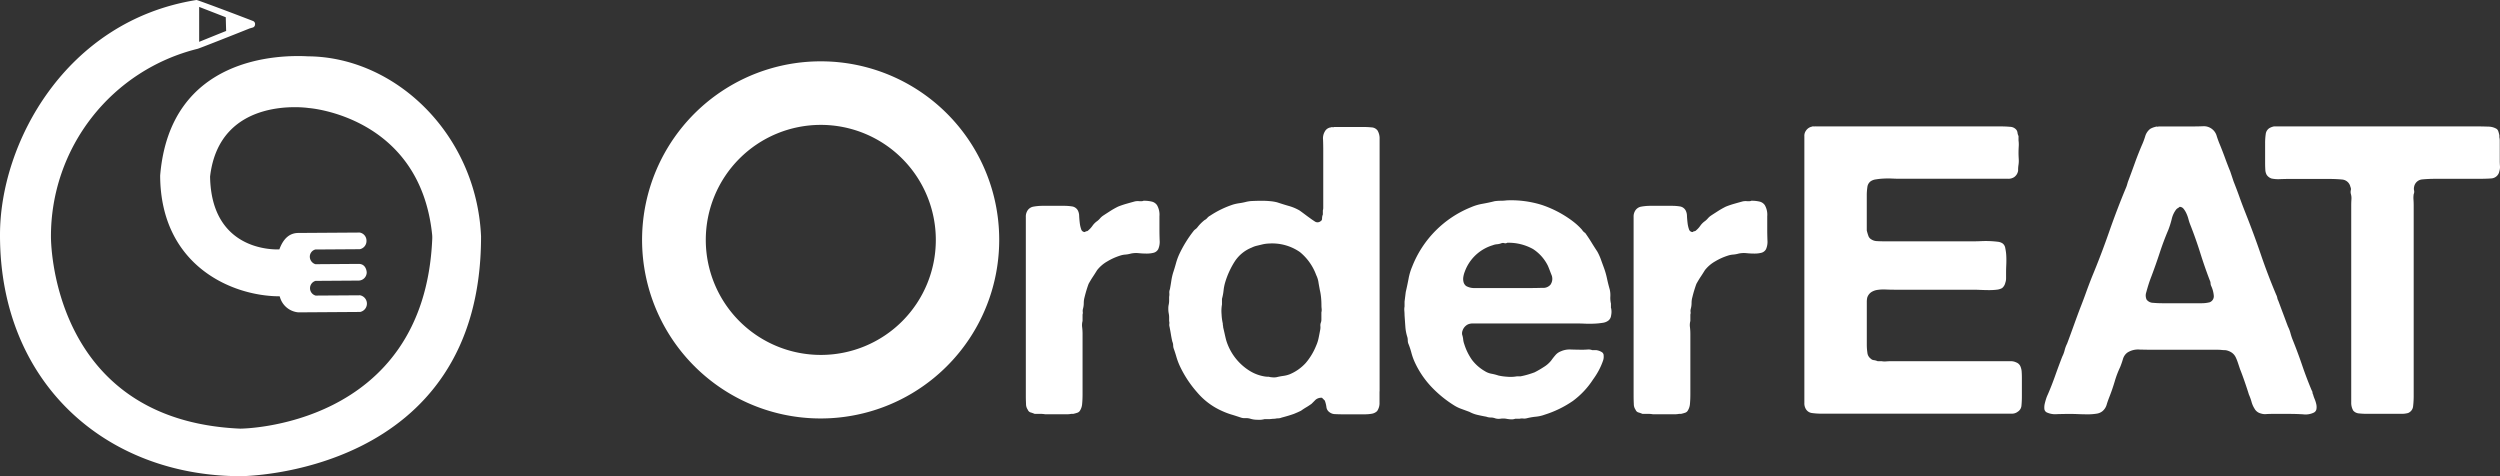 <svg xmlns="http://www.w3.org/2000/svg" xmlns:xlink="http://www.w3.org/1999/xlink" width="234.971" height="44.756" viewBox="0 0 234.971 44.756">
  <rect x="0" y="0" width="234.971" height="44.756" fill="#333333" stroke="none"/>
  <defs>
    <clipPath id="clip-path">
      <rect id="Rectángulo_37" data-name="Rectángulo 37" width="234.971" height="44.756" transform="translate(0 0)" fill="none"/>
    </clipPath>
  </defs>
  <g id="Grupo_27" data-name="Grupo 27" transform="translate(0 0)">
    <g id="Grupo_26" data-name="Grupo 26" clip-path="url(#clip-path)">
      <path id="Trazado_133" data-name="Trazado 133" d="M107.5,18.868a3.274,3.274,0,0,1,.737.076.832.832,0,0,1,.511.341,1.8,1.8,0,0,1,.226,1.042v1.308c0,.28.008.595.019.947a1.748,1.748,0,0,1-.132.834.685.685,0,0,1-.435.341,2.524,2.524,0,0,1-.642.076,7.428,7.428,0,0,1-.756-.038,2.38,2.38,0,0,0-.738.038,2.618,2.618,0,0,1-.529.095,1.935,1.935,0,0,0-.491.1,5.6,5.6,0,0,0-1.21.549,3.243,3.243,0,0,0-.945.815c-.125.2-.257.413-.4.626s-.272.435-.4.663c-.075.2-.144.413-.208.625s-.121.425-.17.626a2.054,2.054,0,0,0-.075.549,2.041,2.041,0,0,1-.076.55.757.757,0,0,0-.019.284.543.543,0,0,1-.019.246v.607a1.509,1.509,0,0,0-.038.587,5.037,5.037,0,0,1,.038.626v5.655c0,.329-.011.633-.038.909a1.382,1.382,0,0,1-.226.683.46.46,0,0,1-.246.17,3.375,3.375,0,0,1-.36.1h-.188a2.06,2.06,0,0,1-.416.038H98.231a2.713,2.713,0,0,0-.473-.038h-.51c-.125-.049-.253-.1-.378-.133a.4.4,0,0,1-.265-.246.936.936,0,0,1-.17-.55c-.011-.239-.019-.485-.019-.739V20.388a1.037,1.037,0,0,1,.151-.588.825.825,0,0,1,.568-.379,4.826,4.826,0,0,1,.907-.075h1.931a4.868,4.868,0,0,1,.794.056.747.747,0,0,1,.529.36,1.155,1.155,0,0,1,.133.531c.011.228.03.451.057.663a2.621,2.621,0,0,0,.132.588.354.354,0,0,0,.359.265.224.224,0,0,1,.151-.076.222.222,0,0,0,.151-.075,2.2,2.2,0,0,0,.4-.436,1.765,1.765,0,0,1,.435-.436,1.654,1.654,0,0,0,.265-.247,1.645,1.645,0,0,1,.264-.246c.227-.152.461-.3.7-.455a7.841,7.841,0,0,1,.737-.417,7.856,7.856,0,0,1,.775-.265c.264-.076.537-.152.812-.227a1.332,1.332,0,0,1,.435-.019c.215.011.348-.008.4-.057Z" fill="#fff"/>
      <path id="Trazado_134" data-name="Trazado 134" d="M129.659,36.78v1.043a1.324,1.324,0,0,1-.226.814.926.926,0,0,1-.492.247,3.729,3.729,0,0,1-.68.057h-2.083c-.254,0-.488-.008-.7-.019a.863.863,0,0,1-.51-.171.677.677,0,0,1-.3-.493,2.746,2.746,0,0,0-.152-.606l-.132-.133-.132-.132a.827.827,0,0,0-.605.189l-.378.379c-.177.125-.34.235-.491.322a5.853,5.853,0,0,0-.492.323c-.1.049-.207.1-.321.151s-.235.1-.359.152q-.534.188-1.134.341a.967.967,0,0,1-.34.076,1.165,1.165,0,0,0-.3.038,2.611,2.611,0,0,0-.321.018,2.418,2.418,0,0,1-.321.019h-.341a2.048,2.048,0,0,1-.68.057,2.149,2.149,0,0,1-.643-.094,1.336,1.336,0,0,0-.473-.057,1.112,1.112,0,0,1-.434-.057c-.3-.1-.6-.2-.888-.284a6.865,6.865,0,0,1-.851-.323,6.523,6.523,0,0,1-2.366-1.766,10.378,10.378,0,0,1-1.649-2.524,6.17,6.17,0,0,1-.3-.815c-.076-.265-.163-.538-.265-.815a1.148,1.148,0,0,1-.037-.284.933.933,0,0,0-.076-.322c-.049-.2-.094-.425-.132-.664s-.084-.485-.133-.739a.612.612,0,0,1-.019-.265.6.6,0,0,0-.018-.265v-.36a1.772,1.772,0,0,0-.038-.36,2.119,2.119,0,0,1-.038-.436,1.618,1.618,0,0,1,.038-.4,1.779,1.779,0,0,0,.038-.36V27.9a1.172,1.172,0,0,0,.018-.361.781.781,0,0,1,.057-.36c.049-.276.095-.542.133-.8a5.294,5.294,0,0,1,.17-.758c.1-.3.188-.595.264-.871a5.665,5.665,0,0,1,.3-.834,11.3,11.3,0,0,1,1.323-2.164.823.823,0,0,1,.208-.209.837.837,0,0,0,.208-.208,3.917,3.917,0,0,1,.642-.645.832.832,0,0,0,.265-.208.834.834,0,0,1,.264-.209,8.861,8.861,0,0,1,2.2-1.061,4.4,4.4,0,0,1,.548-.114,5.793,5.793,0,0,0,.586-.113,2.991,2.991,0,0,1,.68-.095c.276-.011.556-.019.832-.019a8.038,8.038,0,0,1,.813.038,3.877,3.877,0,0,1,.661.114c.378.125.745.242,1.1.341a4.4,4.4,0,0,1,.983.417c.178.125.34.246.492.36s.314.235.491.36c.1.076.246.178.435.3a.447.447,0,0,0,.548,0,.269.269,0,0,0,.151-.265,1.045,1.045,0,0,1,.076-.379v-.379a.818.818,0,0,0,.037-.266V14.058c0-.277-.007-.588-.018-.929a1.264,1.264,0,0,1,.17-.777.737.737,0,0,1,.567-.379.217.217,0,0,1,.151-.019.207.207,0,0,0,.151-.019h2.688a8.2,8.2,0,0,1,.832.038.741.741,0,0,1,.566.3,1.463,1.463,0,0,1,.19.777V36.792ZM124.2,29.34a.928.928,0,0,0,.019-.322,3.076,3.076,0,0,1-.019-.322,7.4,7.4,0,0,0-.038-.758,5.255,5.255,0,0,0-.113-.683c-.05-.276-.1-.53-.133-.758a2.324,2.324,0,0,0-.208-.644,5.011,5.011,0,0,0-1.534-2.164,4.572,4.572,0,0,0-2.9-.8,3.278,3.278,0,0,0-.6.076c-.2.049-.386.094-.548.132a2.125,2.125,0,0,0-.473.171,3.4,3.4,0,0,0-1.591,1.289,7.836,7.836,0,0,0-.907,1.974,4.224,4.224,0,0,0-.152.758,4.864,4.864,0,0,1-.151.8v.531a3.446,3.446,0,0,0-.037.928,4.6,4.6,0,0,0,.113.853,1.192,1.192,0,0,0,.019.209,1.049,1.049,0,0,1,.019.17c.049.2.094.394.132.569s.083.367.132.568a5.132,5.132,0,0,0,2.2,2.923,3.83,3.83,0,0,0,1.362.53,1.921,1.921,0,0,0,.453.038,1.466,1.466,0,0,0,.359.057,1.28,1.28,0,0,0,.4-.019,5.9,5.9,0,0,1,.6-.114,2.68,2.68,0,0,0,.605-.151,4.259,4.259,0,0,0,1.512-1.062,5.884,5.884,0,0,0,.983-1.633,3.37,3.37,0,0,0,.226-.7c.05-.239.1-.5.152-.777a1.2,1.2,0,0,0,.019-.36.765.765,0,0,1,.056-.36.79.79,0,0,0,.038-.266V29.34Z" fill="#fff"/>
      <path id="Trazado_135" data-name="Trazado 135" d="M151.426,28.961a1.6,1.6,0,0,1,0,.682.706.706,0,0,1-.265.493,1.138,1.138,0,0,1-.548.208,6.8,6.8,0,0,1-.794.076c-.291.012-.582.012-.869,0s-.548-.019-.775-.019h-9.746a1.188,1.188,0,0,0-.434.076,1,1,0,0,0-.53.588.729.729,0,0,0-.037.4,1.946,1.946,0,0,1,.094.435,1.85,1.85,0,0,0,.1.436,5.291,5.291,0,0,0,.737,1.5,4.059,4.059,0,0,0,1.191,1.043,1.746,1.746,0,0,0,.623.246,4.708,4.708,0,0,1,.662.17,5.211,5.211,0,0,0,.831.114,3.374,3.374,0,0,0,.907-.038h.341c.253-.049.484-.106.7-.17s.423-.133.624-.209a9.125,9.125,0,0,0,.851-.493,2.68,2.68,0,0,0,.7-.606,6.414,6.414,0,0,1,.4-.512,1.249,1.249,0,0,1,.51-.36,2.031,2.031,0,0,1,.964-.17c.389.011.749.019,1.078.019.151,0,.309-.008.472-.019a.976.976,0,0,1,.435.057h.378a1.352,1.352,0,0,1,.529.189.368.368,0,0,1,.17.341,1.052,1.052,0,0,1-.057.455,6.325,6.325,0,0,1-.416.948,7.324,7.324,0,0,1-.529.833,7.675,7.675,0,0,1-1.894,2.013,9.868,9.868,0,0,1-2.65,1.289,3.319,3.319,0,0,1-.831.189,5.872,5.872,0,0,0-.87.152.924.924,0,0,1-.321.019.878.878,0,0,0-.321.019h-.416a1,1,0,0,1-.435.057,3.4,3.4,0,0,1-.435-.057,1.728,1.728,0,0,0-.529,0,1.118,1.118,0,0,1-.491-.038,1.136,1.136,0,0,0-.416-.076,1.116,1.116,0,0,1-.416-.076c-.28-.049-.556-.106-.832-.17a2.933,2.933,0,0,1-.756-.285l-.774-.284a3.417,3.417,0,0,1-.662-.322,10.79,10.79,0,0,1-2.159-1.766A8.572,8.572,0,0,1,132.952,34a5.488,5.488,0,0,1-.3-.853,6.787,6.787,0,0,0-.3-.891,1.107,1.107,0,0,1-.038-.284,1.106,1.106,0,0,0-.038-.284,4.058,4.058,0,0,1-.189-.985c-.026-.353-.049-.709-.075-1.062,0-.125-.008-.265-.019-.417a1.451,1.451,0,0,1,.019-.417v-.454l.113-.91c.1-.428.189-.849.265-1.251a5.368,5.368,0,0,1,.34-1.137,9.913,9.913,0,0,1,5.527-5.579,4.816,4.816,0,0,1,1.077-.322c.367-.065.749-.144,1.153-.247a4.4,4.4,0,0,1,.567-.038,4.4,4.4,0,0,0,.567-.037,9.656,9.656,0,0,1,3.311.435,10.257,10.257,0,0,1,2.48,1.232,7.969,7.969,0,0,1,.681.512,5.63,5.63,0,0,1,.6.587.89.89,0,0,0,.3.3q.3.42.567.852c.178.292.366.588.567.891a5.255,5.255,0,0,1,.322.7c.086.243.181.5.283.777a7.242,7.242,0,0,1,.3,1.024c.075.356.162.708.264,1.061a2.363,2.363,0,0,1,.057.663,2.274,2.274,0,0,0,.057.664v.416Zm-5.678-2.24a.948.948,0,0,0,.056-.929c-.139-.367-.245-.64-.321-.814a3.954,3.954,0,0,0-1.4-1.573,4.715,4.715,0,0,0-2.423-.588.314.314,0,0,1-.264.038.441.441,0,0,0-.265,0,1.45,1.45,0,0,1-.415.1,1.378,1.378,0,0,0-.416.095,4.039,4.039,0,0,0-2.462,2.088c-.049.1-.109.235-.169.4a2.375,2.375,0,0,0-.133.493,1.171,1.171,0,0,0,.019.473.684.684,0,0,0,.246.379,1.572,1.572,0,0,0,.832.19h5.223c.352,0,.727-.008,1.116-.019a.883.883,0,0,0,.775-.322Z" fill="#fff"/>
      <path id="Trazado_136" data-name="Trazado 136" d="M164.626,18.868a3.268,3.268,0,0,1,.737.076.827.827,0,0,1,.511.341,1.8,1.8,0,0,1,.226,1.042v1.308c0,.28.008.595.019.947a1.736,1.736,0,0,1-.132.834.685.685,0,0,1-.435.341,2.518,2.518,0,0,1-.642.076,7.428,7.428,0,0,1-.756-.038,2.38,2.38,0,0,0-.738.038,2.618,2.618,0,0,1-.529.095,1.935,1.935,0,0,0-.491.1,5.6,5.6,0,0,0-1.21.549,3.243,3.243,0,0,0-.945.815c-.124.2-.257.413-.4.626s-.272.435-.4.663c-.075.2-.143.413-.208.625s-.121.425-.17.626a2.055,2.055,0,0,0-.075.549,2.041,2.041,0,0,1-.076.55.757.757,0,0,0-.019.284.53.53,0,0,1-.019.246v.607a1.491,1.491,0,0,0-.037.587,5.231,5.231,0,0,1,.037.626v5.655c0,.329-.011.633-.037.909a1.393,1.393,0,0,1-.227.683.456.456,0,0,1-.246.17,3.419,3.419,0,0,1-.359.1h-.189a2.06,2.06,0,0,1-.416.038h-2.045a2.7,2.7,0,0,0-.473-.038h-.51c-.125-.049-.253-.1-.378-.133a.4.4,0,0,1-.265-.246.929.929,0,0,1-.169-.55c-.012-.239-.02-.485-.02-.739V20.388a1.037,1.037,0,0,1,.151-.588.825.825,0,0,1,.568-.379,4.826,4.826,0,0,1,.907-.075H157.1a4.863,4.863,0,0,1,.793.056.747.747,0,0,1,.529.36,1.143,1.143,0,0,1,.133.531c.011.228.03.451.057.663a2.621,2.621,0,0,0,.132.588.354.354,0,0,0,.359.265.224.224,0,0,1,.152-.076.224.224,0,0,0,.151-.075,2.192,2.192,0,0,0,.4-.436,1.782,1.782,0,0,1,.435-.436,1.654,1.654,0,0,0,.265-.247,1.611,1.611,0,0,1,.265-.246c.226-.152.46-.3.7-.455a7.967,7.967,0,0,1,.737-.417,7.857,7.857,0,0,1,.775-.265c.264-.076.537-.152.812-.227a1.335,1.335,0,0,1,.435-.019c.215.011.348-.008.4-.057Z" fill="#fff"/>
      <path id="Trazado_137" data-name="Trazado 137" d="M170.606,11.882h17.449c.3,0,.593.011.869.038a.784.784,0,0,1,.605.3.6.6,0,0,1,.095.265.907.907,0,0,0,.094.3v.417a2.715,2.715,0,0,1,.019.568c-.011.2-.019.394-.019.569,0,.2.008.4.019.587a2.564,2.564,0,0,1-.019.55,3.074,3.074,0,0,0-.038.568.911.911,0,0,1-.378.607.989.989,0,0,1-.566.151H178.555c-.2,0-.434-.007-.7-.019s-.529-.011-.794,0a6.168,6.168,0,0,0-.737.076,1.137,1.137,0,0,0-.491.171.785.785,0,0,0-.321.549,5.28,5.28,0,0,0-.057.815v3.264a4.877,4.877,0,0,0,.151.511.6.6,0,0,0,.264.322,1.026,1.026,0,0,0,.53.171c.2.011.416.019.642.019H185.6c.178,0,.4-.008.662-.019s.521-.011.774,0,.484.03.7.057a1,1,0,0,1,.472.151.669.669,0,0,1,.265.455,4.369,4.369,0,0,1,.094.739c.012.266.012.539,0,.815s-.019.519-.019.72v.531a1.248,1.248,0,0,1-.075.455.886.886,0,0,1-.3.492,1.294,1.294,0,0,1-.51.152,5.823,5.823,0,0,1-.718.038c-.265,0-.529-.008-.794-.019s-.488-.019-.662-.019H178.1c-.3,0-.593-.007-.869-.019a3.953,3.953,0,0,0-.776.038,1.418,1.418,0,0,0-.6.228.975.975,0,0,0-.36.511,1.956,1.956,0,0,0-.037.4v3.965a5.243,5.243,0,0,0,.057.815.779.779,0,0,0,.321.549.454.454,0,0,0,.283.133,1.322,1.322,0,0,1,.359.1h.379a1.51,1.51,0,0,0,.415.019c.151-.012.292-.019.416-.019h11.3a1.125,1.125,0,0,1,.511.113.688.688,0,0,1,.415.417,1.559,1.559,0,0,1,.1.455c.011.178.019.368.019.569V37.25c0,.3-.012.587-.038.853a.738.738,0,0,1-.34.587.893.893,0,0,1-.586.19H171.252a6.577,6.577,0,0,1-.926-.057.782.782,0,0,1-.586-.36,1.037,1.037,0,0,1-.151-.588V12.811a.821.821,0,0,1,.151-.531.881.881,0,0,1,.567-.379.212.212,0,0,1,.151-.019.212.212,0,0,0,.151-.019Z" fill="#fff"/>
      <path id="Trazado_138" data-name="Trazado 138" d="M217.416,37.121a2.754,2.754,0,0,0,.133.379,2.938,2.938,0,0,1,.151.474,1.188,1.188,0,0,1,.019.473.458.458,0,0,1-.265.342,1.79,1.79,0,0,1-1,.151c-.469-.026-.85-.038-1.152-.038h-1.781c-.2,0-.386.008-.548.019a1.213,1.213,0,0,1-.473-.057.928.928,0,0,1-.6-.454,2.394,2.394,0,0,1-.283-.645,4.906,4.906,0,0,0-.246-.682c-.125-.406-.261-.811-.4-1.213s-.283-.8-.434-1.175c-.076-.227-.144-.436-.209-.625a4,4,0,0,0-.208-.512,1.127,1.127,0,0,0-.339-.4,1.48,1.48,0,0,0-.6-.246c-.125,0-.246-.008-.359-.019a3.449,3.449,0,0,0-.36-.019h-5.98c-.431,0-.888-.008-1.38-.019a1.853,1.853,0,0,0-1.152.284,1.144,1.144,0,0,0-.417.607,8.012,8.012,0,0,1-.264.758,9.021,9.021,0,0,0-.51,1.345c-.14.47-.295.929-.473,1.384-.1.254-.2.519-.283.8a1.247,1.247,0,0,1-.435.644,1.152,1.152,0,0,1-.548.208,5.136,5.136,0,0,1-.794.057c-.288,0-.586-.007-.888-.019s-.567-.019-.795-.019c-.328,0-.725.008-1.19.019a1.887,1.887,0,0,1-1-.17.418.418,0,0,1-.208-.341,1.58,1.58,0,0,1,.038-.474c.038-.163.084-.322.133-.474a2.982,2.982,0,0,1,.151-.379c.253-.58.484-1.175.7-1.785s.435-1.2.662-1.785a2.823,2.823,0,0,0,.226-.607,2.82,2.82,0,0,1,.227-.606c.2-.531.4-1.077.6-1.634s.4-1.1.6-1.633q.3-.758.567-1.5t.567-1.5c.578-1.391,1.115-2.8,1.607-4.211s1.028-2.82,1.61-4.211a2.937,2.937,0,0,0,.113-.341,2.9,2.9,0,0,1,.114-.341c.2-.531.4-1.077.6-1.634s.416-1.1.643-1.634a6.794,6.794,0,0,0,.321-.852,1.368,1.368,0,0,1,.473-.7,1.785,1.785,0,0,1,.491-.189.214.214,0,0,1,.152-.019.217.217,0,0,0,.151-.019h3.33c.276,0,.559-.008.851-.019a1.256,1.256,0,0,1,1.247.834,9.454,9.454,0,0,0,.322.891c.177.432.339.852.491,1.269s.314.842.491,1.27c.049.152.1.3.152.455s.1.3.151.455c.2.508.389,1,.566,1.5s.367.993.568,1.5c.5,1.266.979,2.544,1.417,3.832s.926,2.57,1.459,3.832a.963.963,0,0,1,.1.285.9.9,0,0,0,.1.284c.151.405.3.811.453,1.213s.3.811.454,1.213a3.067,3.067,0,0,1,.227.587,5.6,5.6,0,0,0,.189.587c.329.812.631,1.619.907,2.43s.578,1.607.907,2.392a.392.392,0,0,1,.076.208.392.392,0,0,0,.075.209Zm-9.8-8.691a.6.6,0,0,0,.454-.644,2.682,2.682,0,0,0-.227-.872.668.668,0,0,1-.076-.284.67.67,0,0,0-.075-.285q-.494-1.29-.908-2.619c-.279-.887-.593-1.77-.944-2.657a4.19,4.19,0,0,1-.151-.473,3.162,3.162,0,0,0-.19-.531,2.072,2.072,0,0,0-.264-.436.471.471,0,0,0-.379-.189.626.626,0,0,1-.151.113.681.681,0,0,0-.151.114,2.3,2.3,0,0,0-.434.91A8.478,8.478,0,0,1,203.8,21.6q-.453,1.063-.813,2.164c-.241.736-.5,1.467-.775,2.2-.1.254-.188.5-.264.739s-.151.5-.227.777a.925.925,0,0,0,.038.683.791.791,0,0,0,.623.3c.292.026.586.038.889.038H206.9a3.058,3.058,0,0,0,.718-.076Z" fill="#fff"/>
      <path id="Trazado_139" data-name="Trazado 139" d="M229.048,11.882h3.859c.329,0,.65.008.964.019a1.555,1.555,0,0,1,.775.208.455.455,0,0,1,.171.247,3.7,3.7,0,0,1,.094.36V12.9a1.4,1.4,0,0,1,.037.342v1.86c0,.179.008.349.02.512a1.259,1.259,0,0,1-.057.474.817.817,0,0,1-.756.682c-.378.027-.832.038-1.361.038h-3.86a12.769,12.769,0,0,0-1.3.057.849.849,0,0,0-.737.7.753.753,0,0,0,0,.341.541.541,0,0,1-.038.341,2.283,2.283,0,0,0-.019.512c.012.19.019.36.019.512V37.151a8.353,8.353,0,0,1-.056,1.043.759.759,0,0,1-.473.625,2.269,2.269,0,0,1-.605.076H222.5a7.181,7.181,0,0,1-.775-.038.789.789,0,0,1-.548-.265,1.468,1.468,0,0,1-.189-.777V19.277c0-.178.008-.36.019-.55a1.4,1.4,0,0,0-.056-.512.726.726,0,0,1,0-.341.431.431,0,0,0-.038-.3.867.867,0,0,0-.775-.7c-.394-.038-.851-.057-1.38-.057h-3.519c-.28,0-.586.008-.927.019a3.135,3.135,0,0,1-.812-.057.881.881,0,0,1-.454-.341,1.061,1.061,0,0,1-.132-.493c-.012-.2-.019-.4-.019-.606V13.474a5.922,5.922,0,0,1,.057-.872.766.766,0,0,1,.359-.568,1.433,1.433,0,0,1,.415-.152h15.318Z" fill="#fff"/>
      <path id="Trazado_140" data-name="Trazado 140" d="M77.175,5.765A16.783,16.783,0,1,0,93.914,22.548,16.761,16.761,0,0,0,77.175,5.765m0,27.593a10.81,10.81,0,1,1,10.781-10.81,10.8,10.8,0,0,1-10.781,10.81" fill="#fff"/>
      <path id="Trazado_141" data-name="Trazado 141" d="M28.9,5.292c-2.505-.13-12.922-.088-13.847,11.214.039,8.434,6.712,11.336,11.238,11.344a1.976,1.976,0,0,0,1.755,1.508l5.813-.039a.8.8,0,0,0-.013-1.565l-4.18.027a.718.718,0,0,1-.009-1.382l4.035-.027a.773.773,0,0,0,.774-.785s-.029-.786-.754-.783l-4.065.028a.746.746,0,0,1-.528-.69.7.7,0,0,1,.518-.692l4.177-.028a.78.78,0,0,0,.631-.792.772.772,0,0,0-.633-.773l-5.767.038c-.79,0-1.4.479-1.788,1.545-.725.029-6.4.035-6.512-6.845.9-7.724,9.268-6.442,9.268-6.442s10.433.727,11.6,11.868a2.806,2.806,0,0,1,.013.43c-.757,17.781-18.044,17.837-18.044,17.837C4.607,39.508,4.789,22.235,4.789,22.235A18.142,18.142,0,0,1,18.57,4.588c.045.008,3.786-1.47,4.893-1.916l.259-.076a.3.3,0,0,0,.247-.277.305.305,0,0,0-.2-.35C22.17,1.349,18.914.125,18.5.006a.155.155,0,0,0-.074,0C6.161,1.977-.046,13.484,0,22.163.025,35.975,9.92,44.727,22.591,44.756c0,0,22.646,0,22.622-22.548C44.786,12.632,37.165,5.324,28.9,5.294ZM21.253,2.91c-.78.311-2.534,1.023-2.534,1.023V.649s1.729.671,2.5.972q.016.645.036,1.289Z" fill="#fff"/>
    </g>
  </g>
</svg>
